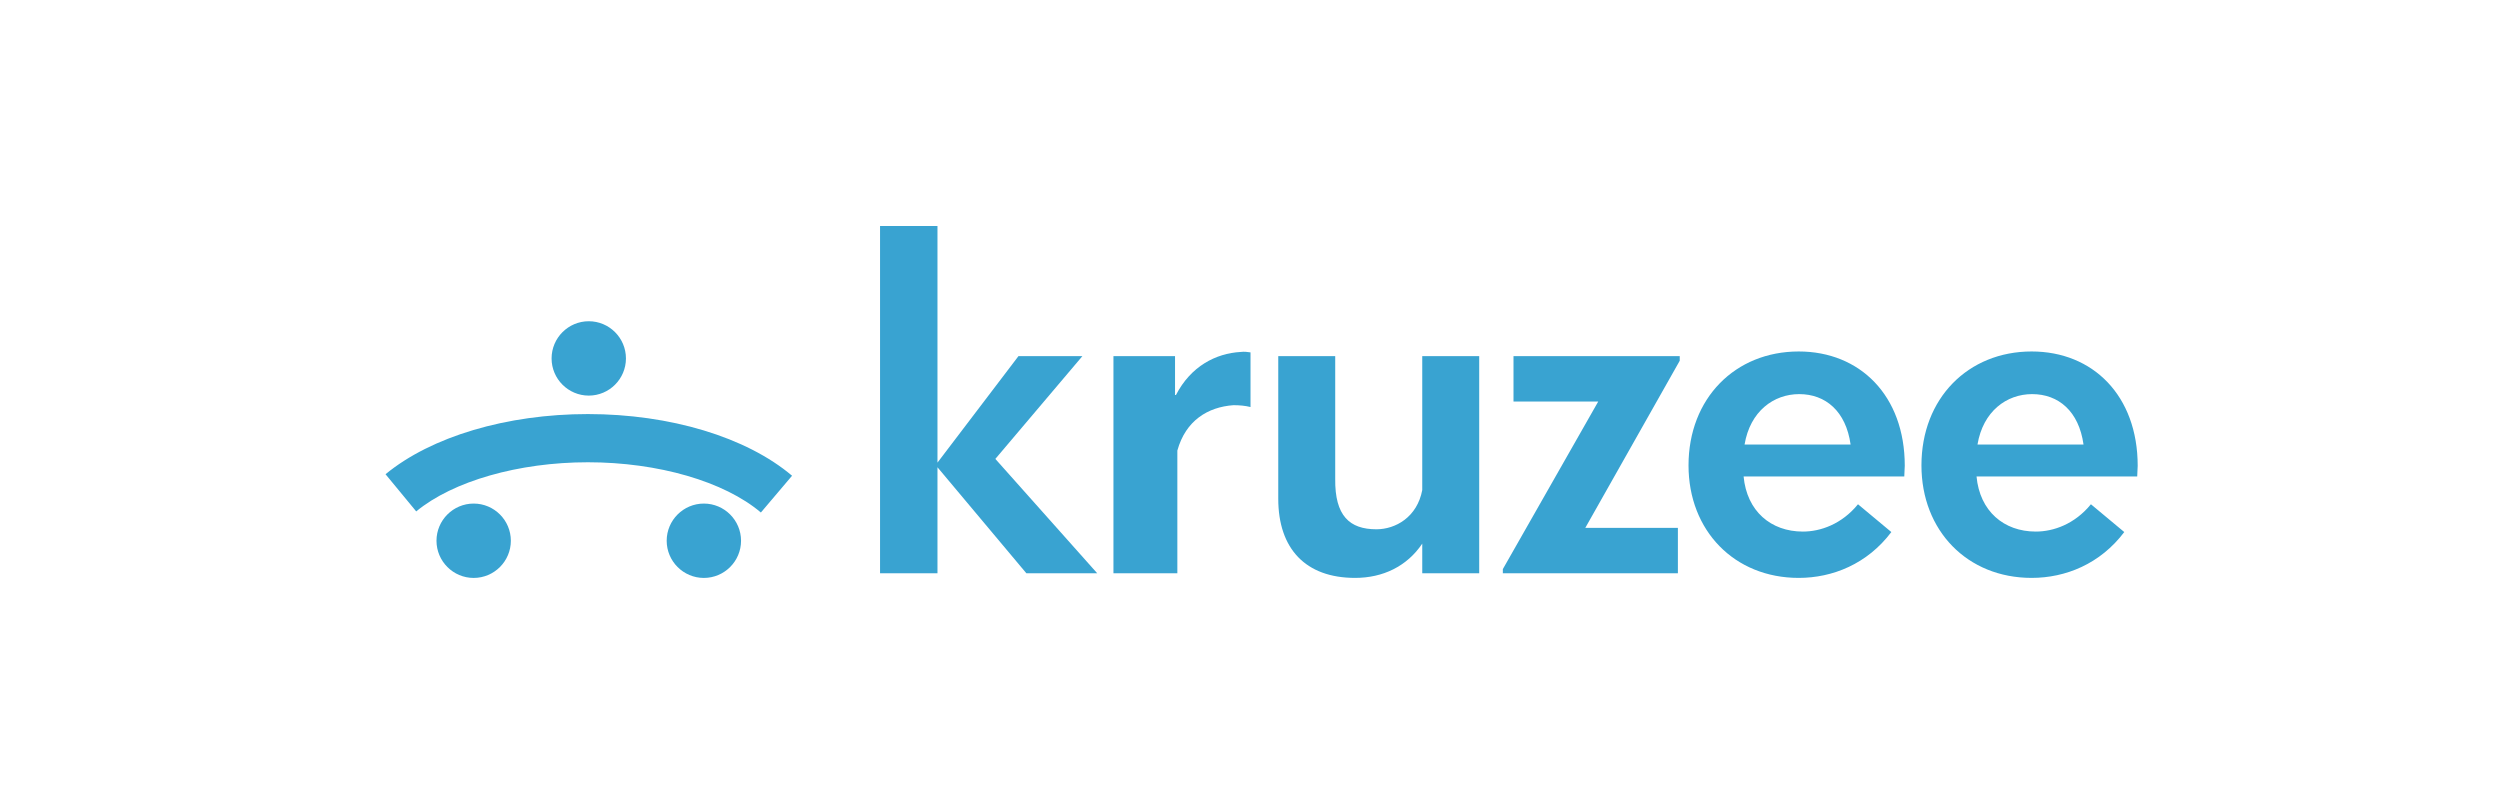 <?xml version="1.0" encoding="utf-8"?>
<!-- Generator: Adobe Illustrator 24.2.3, SVG Export Plug-In . SVG Version: 6.00 Build 0)  -->
<svg version="1.1" id="Layer_1" xmlns="http://www.w3.org/2000/svg" xmlns:xlink="http://www.w3.org/1999/xlink" x="0px" y="0px"
	 viewBox="0 0 841.89 270.16" style="enable-background:new 0 0 841.89 270.16;" xml:space="preserve">
<style type="text/css">
	.st0{fill:#39A3D1;}
</style>
<g>
	<g>
		<polygon class="st0" points="364.51,119.92 342.98,119.92 315.7,155.79 315.7,76.11 296.36,76.11 296.36,193.06 315.7,193.06 
			315.7,157.35 345.64,193.06 369.5,193.06 335.19,154.54 		"/>
		<path class="st0" d="M417.84,118.52c-8.42,0.47-16.84,4.83-21.83,14.5h-0.31v-13.1h-20.74v73.13h21.52v-41.32
			c2.81-10.14,10.29-14.66,18.87-15.28c2.03,0,3.9,0.16,5.77,0.62v-18.4C420.17,118.52,418.93,118.36,417.84,118.52z"/>
		<path class="st0" d="M478.96,164.99c-1.72,9.2-9.05,13.25-15.44,13.25c-9.04,0-14.03-4.52-13.88-17v-41.32h-19.18v48.03
			c0,16.84,9.2,26.66,25.88,26.66c9.36,0,17.47-3.9,22.61-11.54v9.98h19.18v-73.13h-19.18V164.99z"/>
		<polygon class="st0" points="509.68,135.21 538.22,135.21 506.09,191.65 506.09,193.06 565.04,193.06 565.04,177.77 
			533.85,177.77 565.66,121.48 565.66,119.92 509.68,119.92 		"/>
		<path class="st0" d="M605.73,118.36c-21.36,0-37.11,15.75-37.11,38.36c0,21.99,15.44,37.89,37.11,37.89
			c11.38,0,23.08-4.68,31.19-15.44l-11.23-9.36c-5.46,6.71-12.63,9.2-18.56,9.2c-10.76,0-18.87-6.86-19.96-18.55h54.11
			c0-1.25,0.16-2.5,0.16-3.59C641.45,133.18,626.32,118.36,605.73,118.36z M587.49,149.71c1.87-11.23,9.82-16.99,18.4-16.99
			c8.89,0,15.75,5.77,17.31,16.99H587.49z"/>
		<path class="st0" d="M719.88,156.88c0-23.7-15.13-38.52-35.71-38.52c-21.36,0-37.11,15.75-37.11,38.36
			c0,21.99,15.44,37.89,37.11,37.89c11.38,0,23.08-4.68,31.19-15.44l-11.23-9.36c-5.46,6.71-12.63,9.2-18.56,9.2
			c-10.76,0-18.87-6.86-19.96-18.55h54.11C719.72,159.22,719.88,157.97,719.88,156.88z M665.93,149.71
			c1.87-11.23,9.82-16.99,18.4-16.99c8.89,0,15.75,5.77,17.31,16.99H665.93z"/>
	</g>
	<g>
		<path class="st0" d="M159.51,169.58c-6.9,0-12.52,5.62-12.52,12.52s5.62,12.52,12.52,12.52c6.9,0,12.52-5.62,12.52-12.52
			S166.42,169.58,159.51,169.58z"/>
		<path class="st0" d="M237.03,169.58c-6.9,0-12.52,5.62-12.52,12.52s5.62,12.52,12.52,12.52s12.52-5.62,12.52-12.52
			S243.93,169.58,237.03,169.58z"/>
		<path class="st0" d="M198.27,108.18c-6.9,0-12.52,5.62-12.52,12.52s5.62,12.52,12.52,12.52c6.9,0,12.52-5.62,12.52-12.52
			S205.18,108.18,198.27,108.18z"/>
		<path class="st0" d="M197.97,139.44c-27.29,0-52.77,7.58-68.14,20.26l10.33,12.52c12.37-10.21,34.53-16.55,57.81-16.55
			c23.64,0,45.96,6.48,58.26,16.92l10.5-12.38C251.39,147.21,225.69,139.44,197.97,139.44z"/>
	</g>
</g>
</svg>
